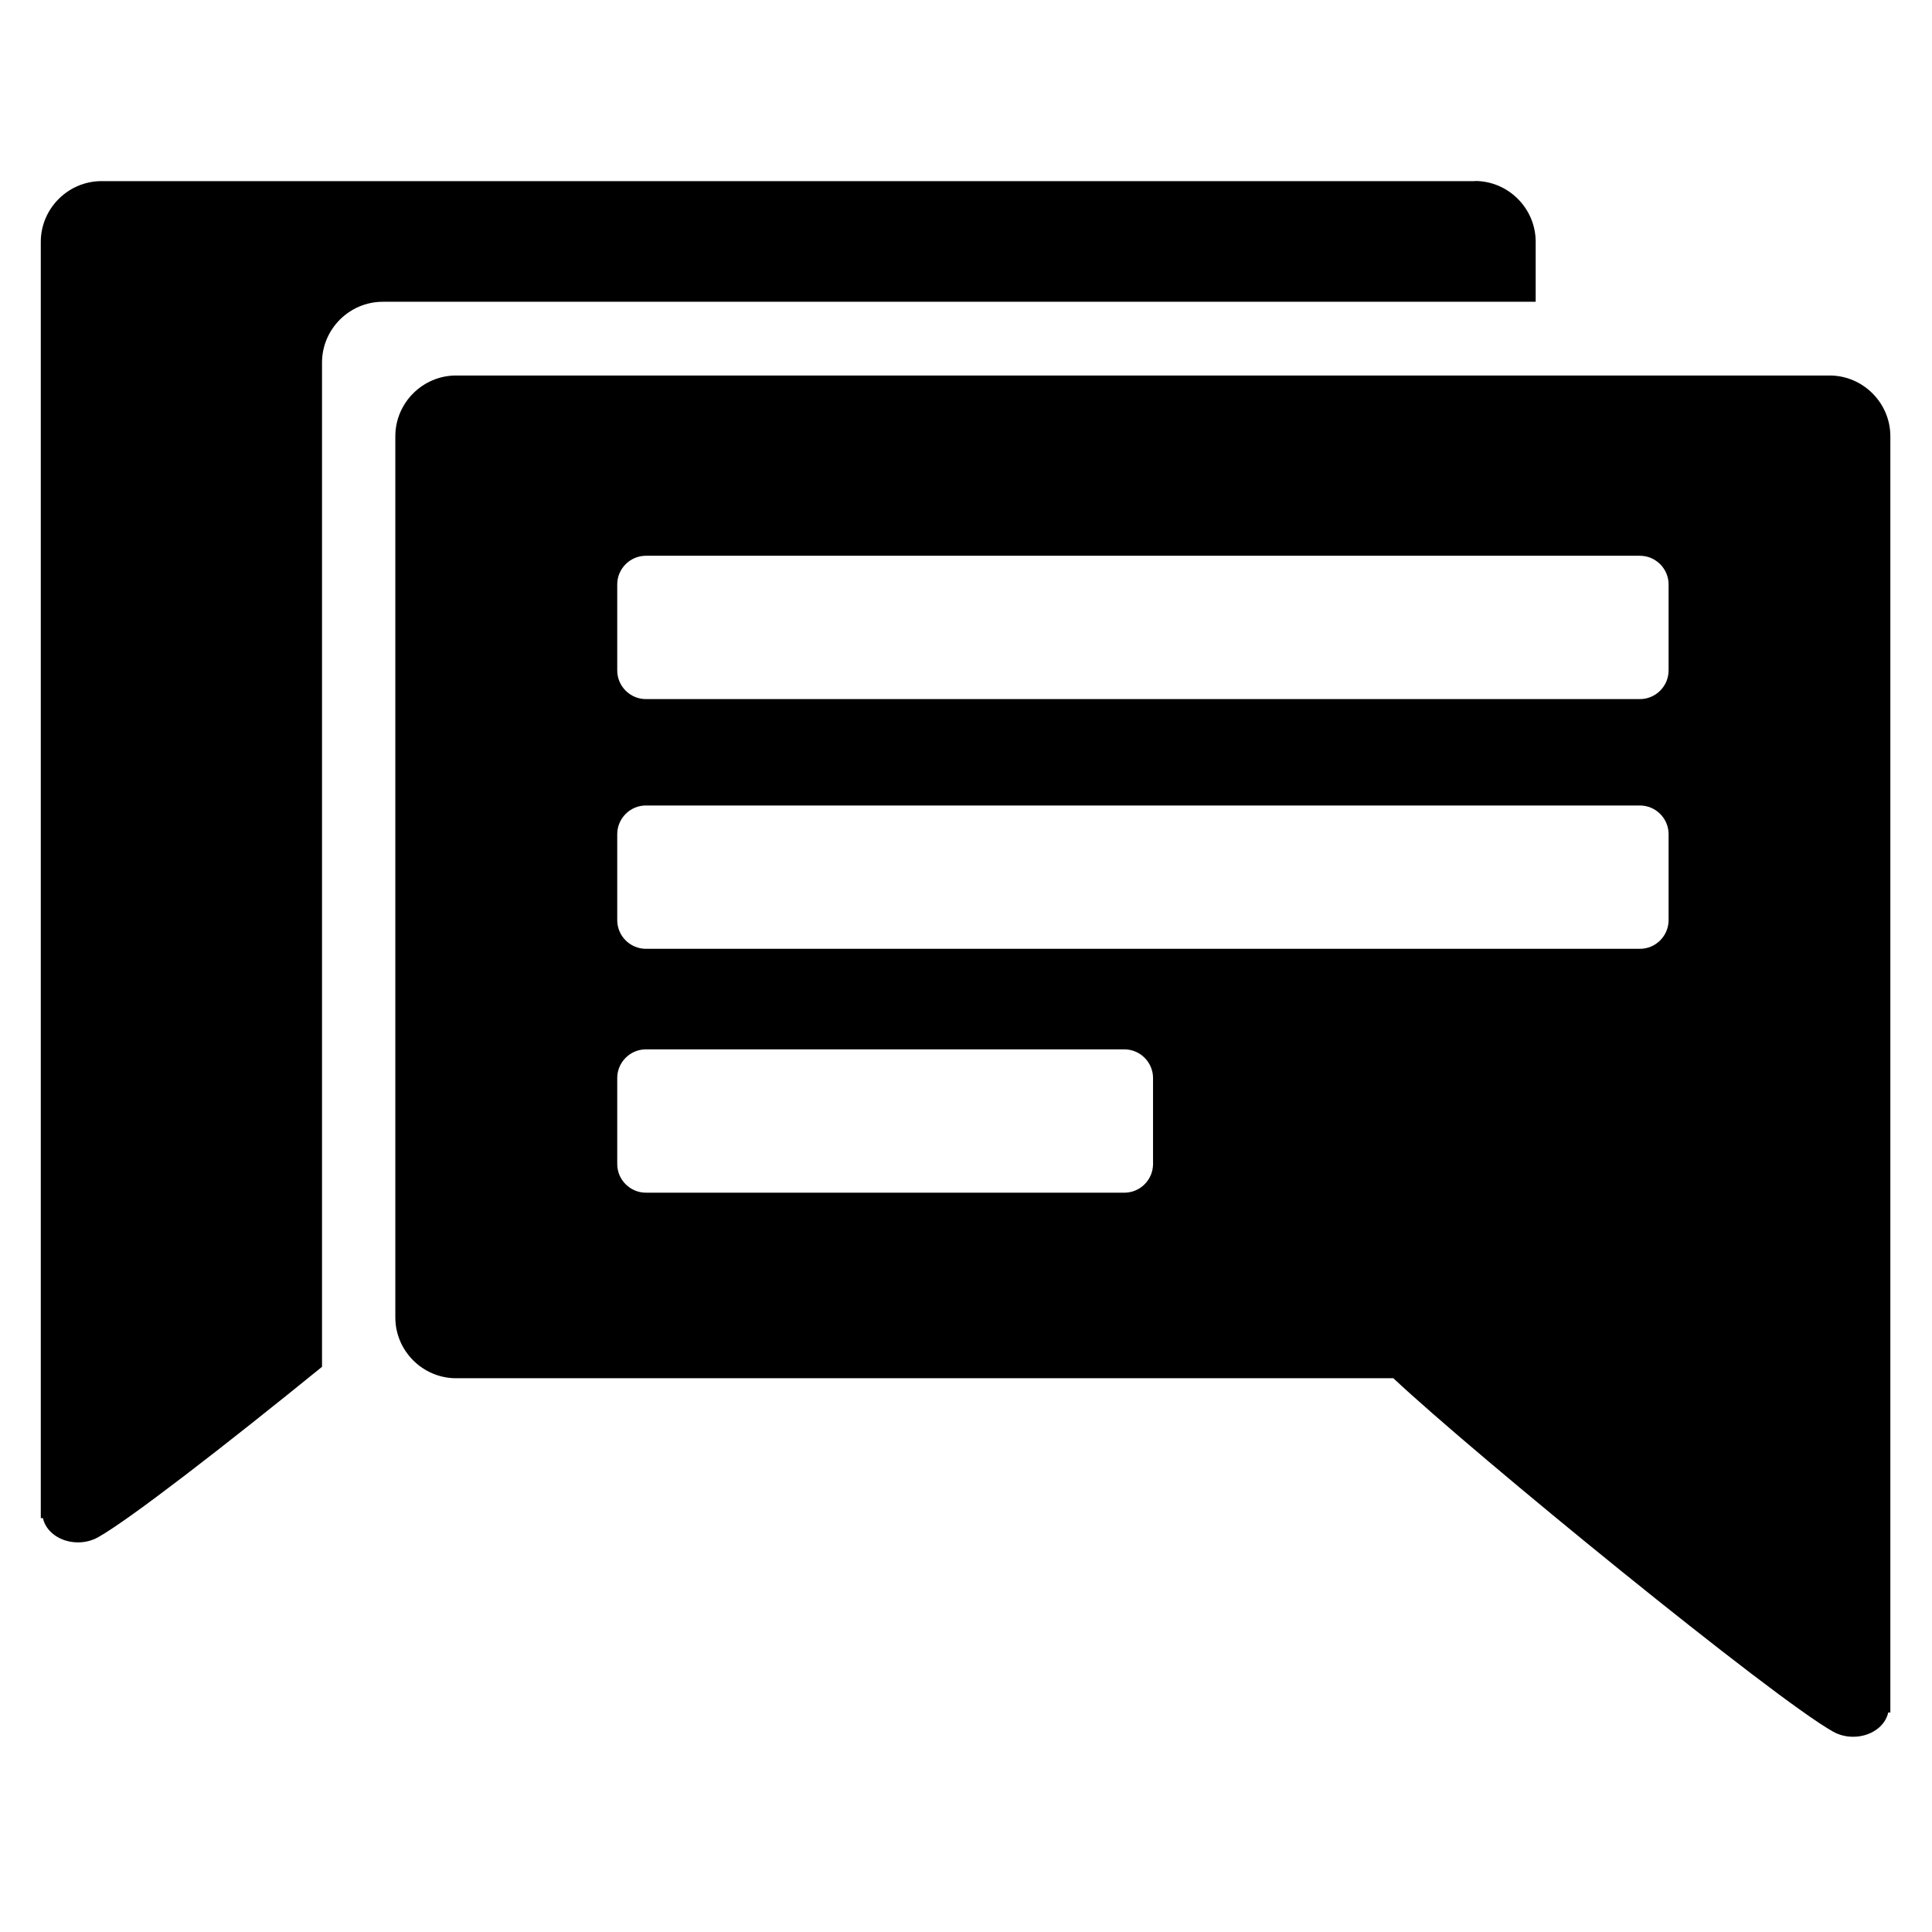 <svg height="512.001" viewBox="0 0 13547 13547" width="512.001" xmlns="http://www.w3.org/2000/svg" shape-rendering="geometricPrecision" text-rendering="geometricPrecision" image-rendering="optimizeQuality" fill-rule="evenodd" clip-rule="evenodd">
  <path d="M10342 1270H712c-234 0-426 192-426 426v8949h15c21 97 123 170 246 170 52 0 99-13 139-35 219-122 895-646 1572-1196V2542c0-234 192-426 426-426h8084v-421c0-234-192-426-426-426zM3199 2633h9630c234 0 426 192 426 426v8949h-15c-21 97-123 170-246 170-52 0-99-13-139-35-419-233-2513-1942-3085-2479H3198c-234 0-426-192-426-426V3059c0-234 192-426 426-426zm1330 1264h6970c110 0 201 90 201 201v603c0 110-90 201-201 201H4529c-110 0-201-90-201-201v-603c0-110 90-201 201-201zm0 3461h3355c110 0 201 90 201 201v603c0 110-90 201-201 201H4529c-110 0-201-90-201-201v-603c0-110 90-201 201-201zm0-1710h6970c110 0 201 90 201 201v603c0 110-90 201-201 201H4529c-110 0-201-90-201-201v-603c0-110 90-201 201-201z"/>
</svg>
